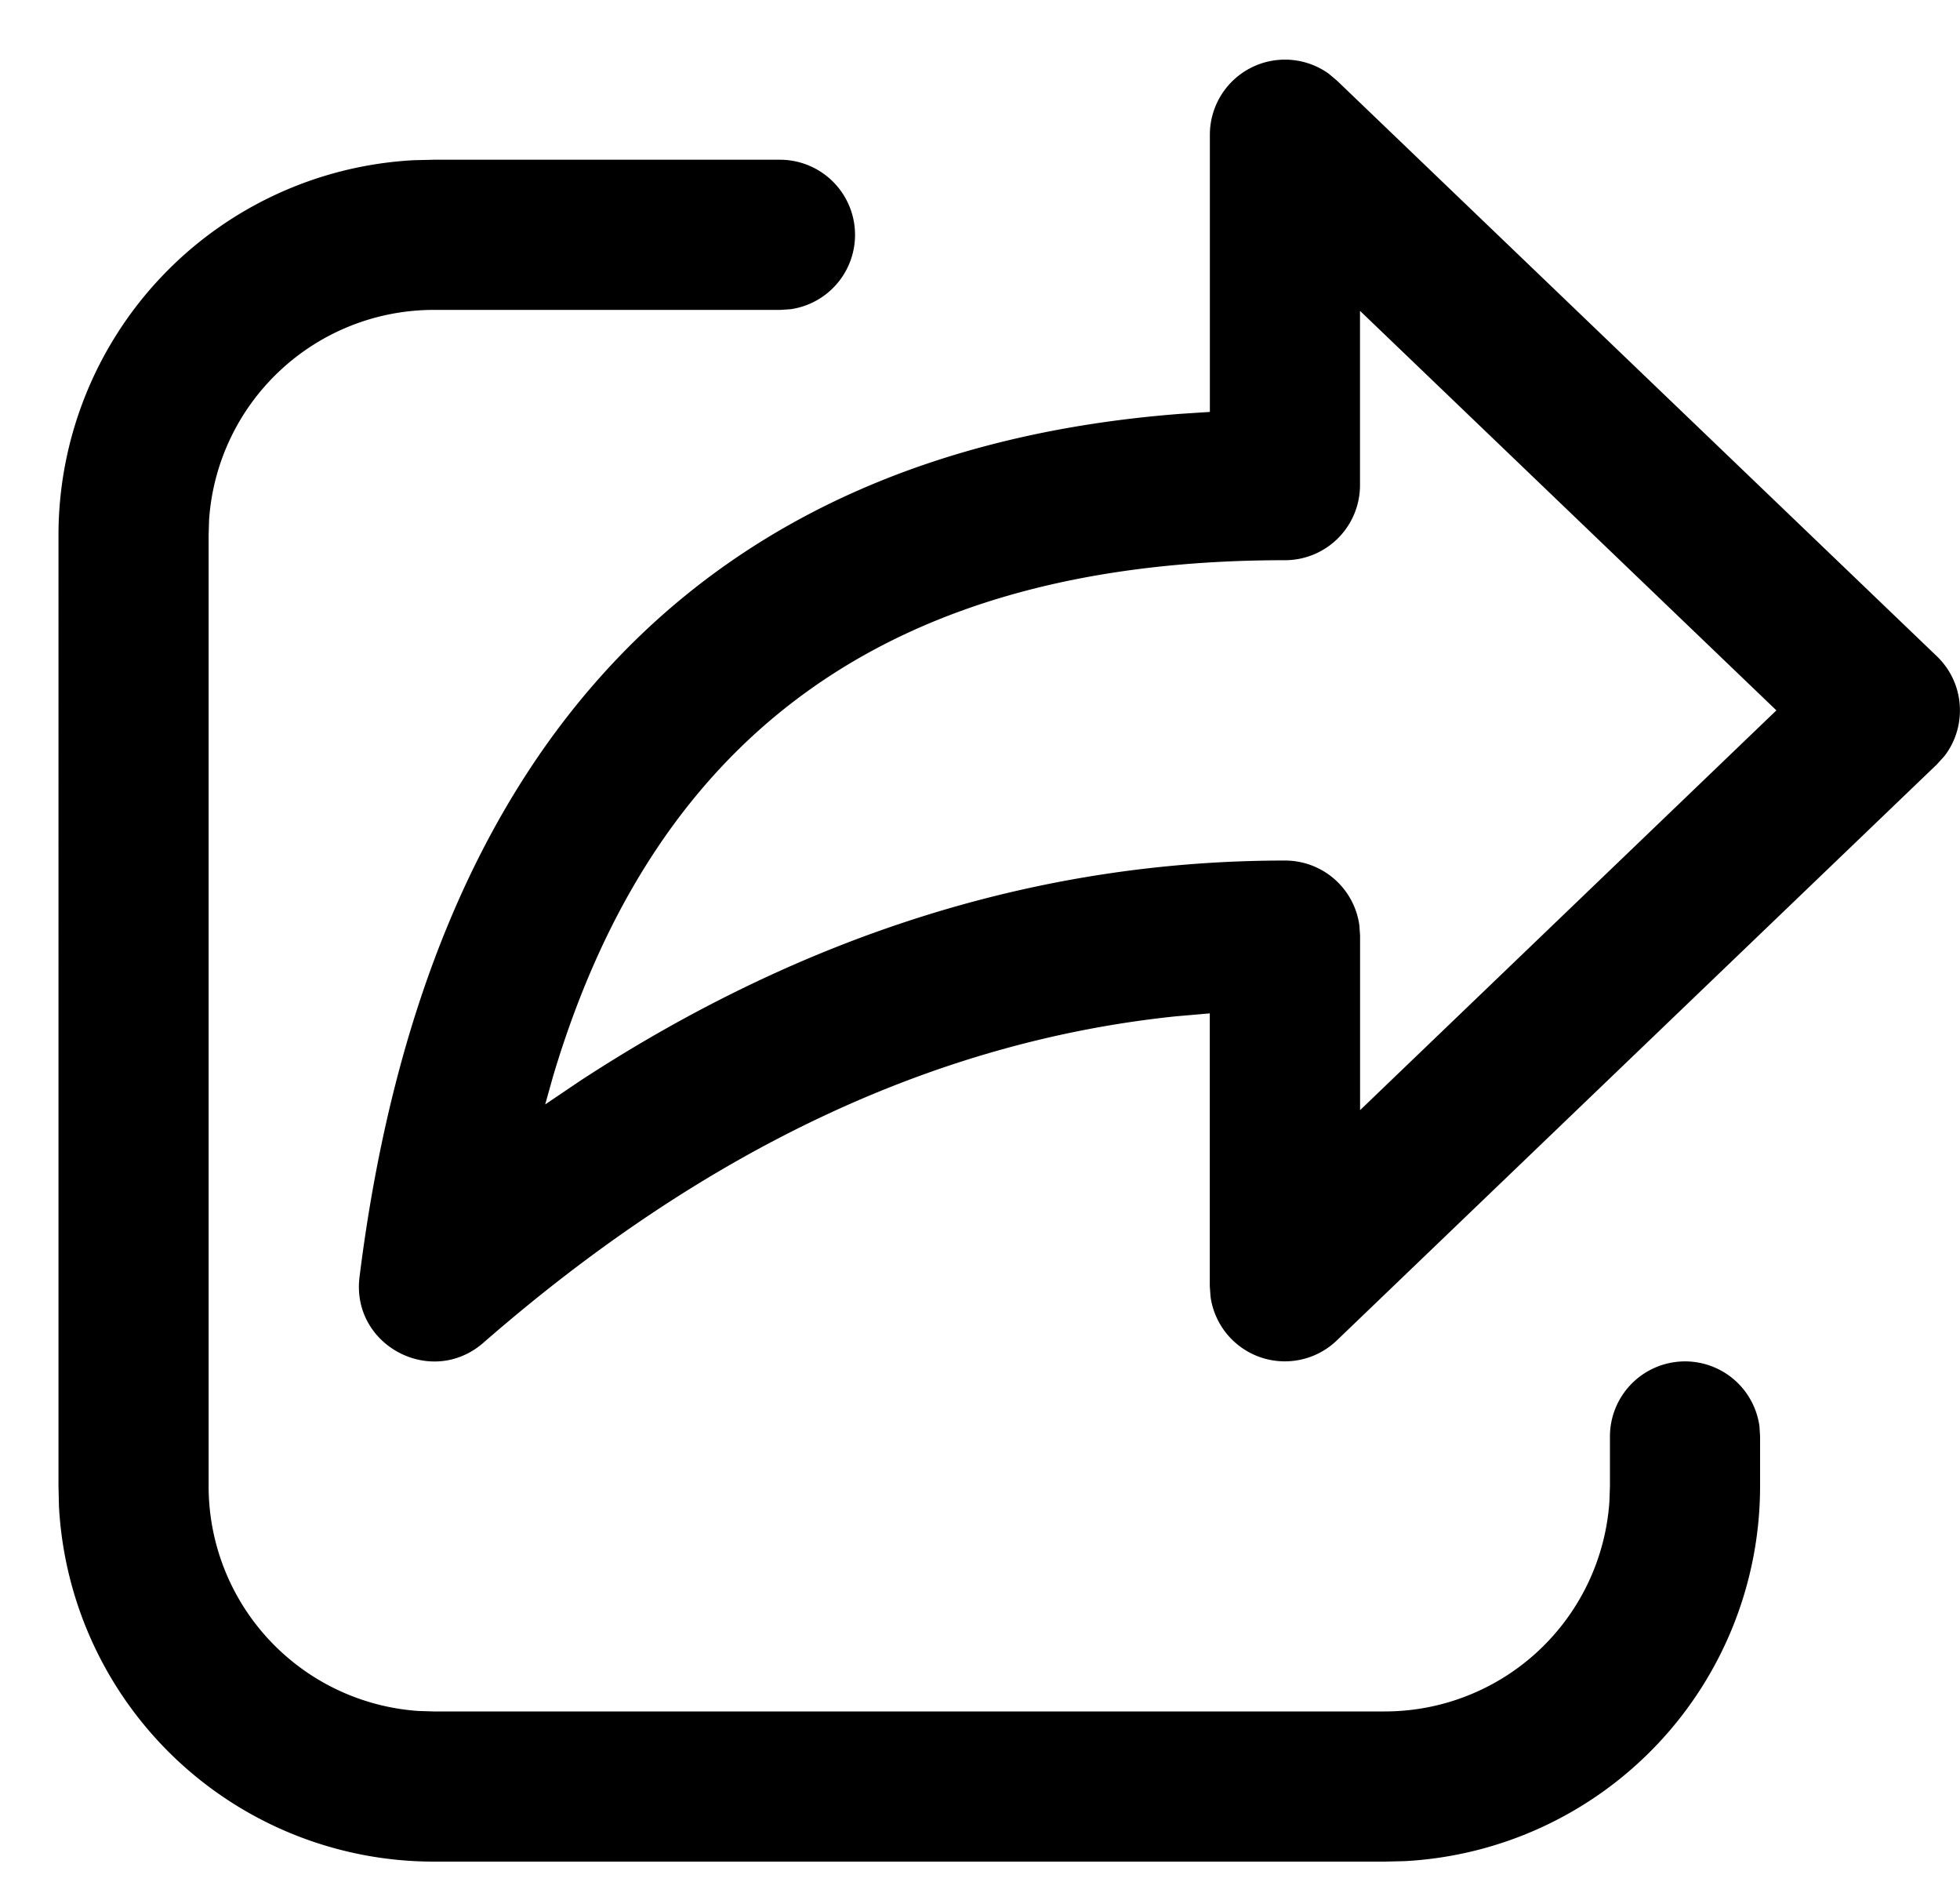 <svg width="25" height="24" fill="none" xmlns="http://www.w3.org/2000/svg"><path d="M5.534 2.037h4.422a.958.958 0 01.13 1.906l-.13.009H5.534a2.873 2.873 0 00-2.867 2.676l-.006.197v12.128a2.873 2.873 0 002.676 2.866l.197.006h12.128a2.872 2.872 0 002.866-2.675l.007-.197v-.636a.958.958 0 011.907-.129l.008.13v.635a4.788 4.788 0 01-4.533 4.781l-.255.006H5.534a4.788 4.788 0 01-4.782-4.532l-.006-.255V6.825a4.788 4.788 0 014.532-4.782l.256-.006h4.422-4.422zm9.898 3.217V1.718a.958.958 0 011.515-.779l.105.088 7.652 7.341c.358.342.39.894.098 1.273l-.098.108-7.652 7.344a.957.957 0 01-1.611-.554l-.01-.137v-3.479l-.438.038c-3.065.32-6 1.698-8.827 4.162-.664.579-1.69.032-1.58-.84.848-6.791 4.4-10.535 10.463-11.005l.383-.025V1.718v3.536zm1.915-1.29v2.222a.957.957 0 01-.958.958c-4.946 0-8.01 2.14-9.335 6.583l-.1.357.449-.303c2.858-1.866 5.856-2.807 8.987-2.807a.957.957 0 01.949.827l.009.13v2.226l5.31-5.098-5.311-5.095z" fill="#000"/></svg>
